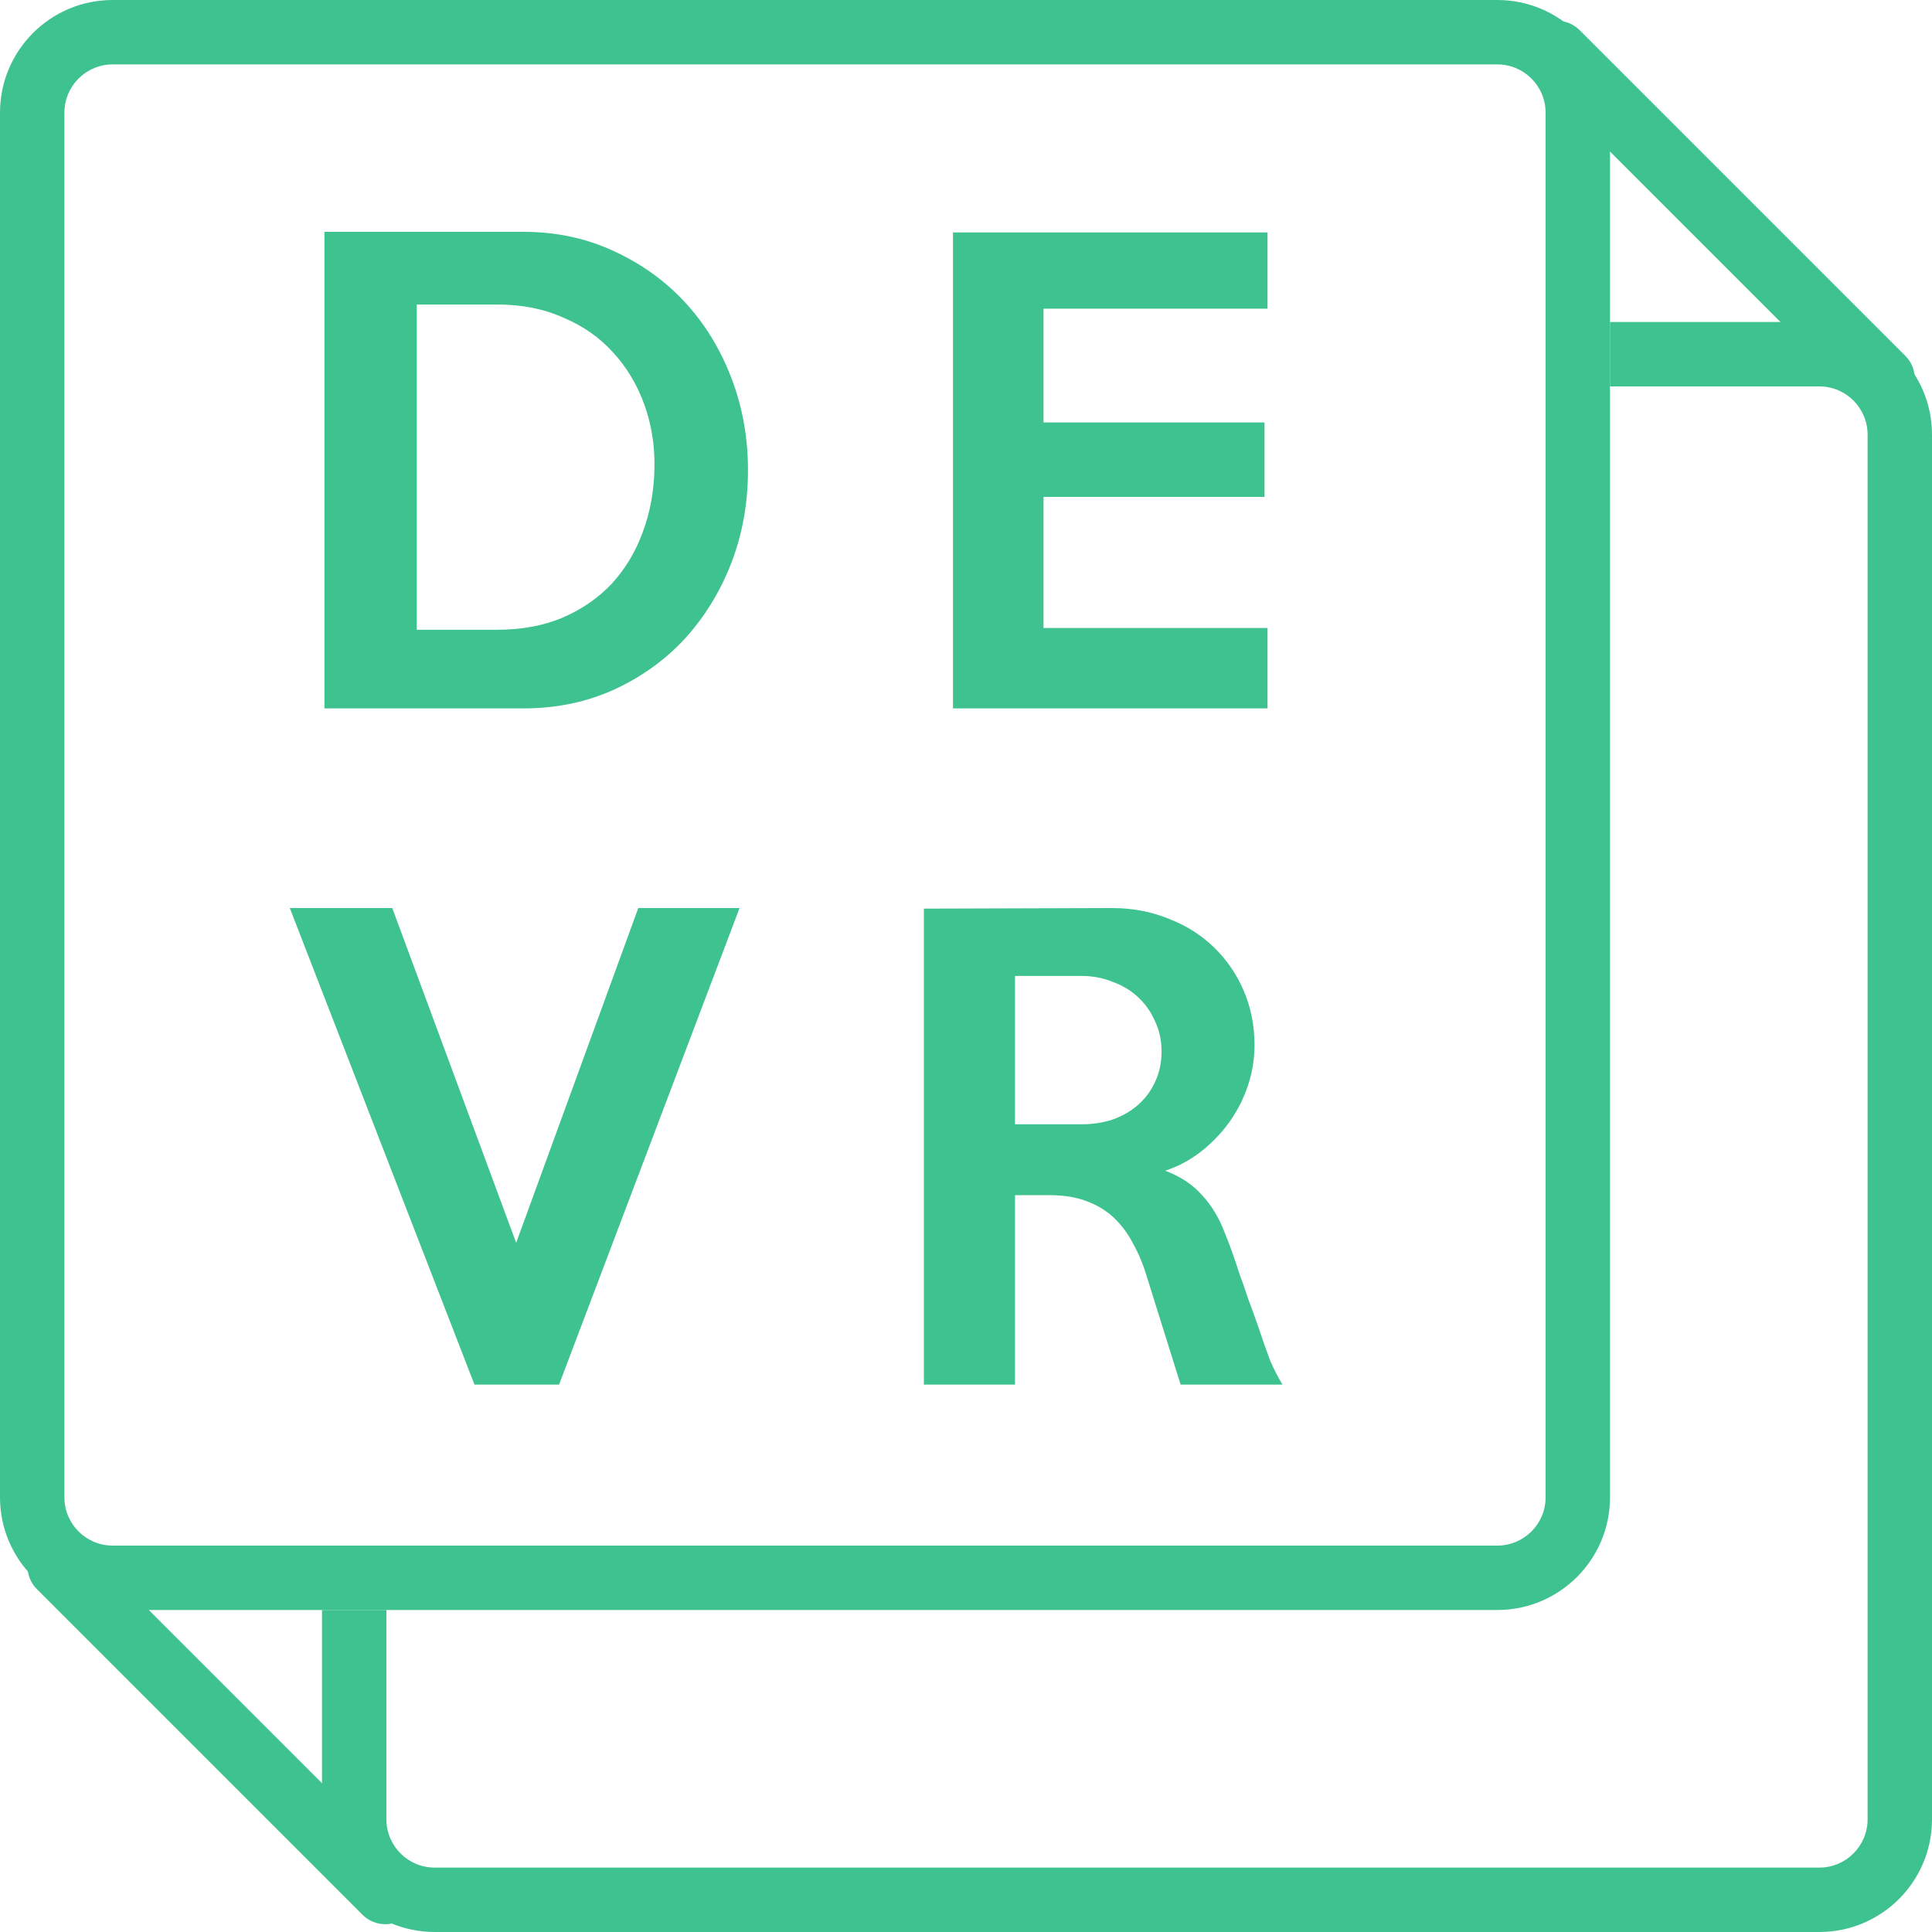 <svg width="120" height="120" viewBox="0 0 120 120" fill="none" xmlns="http://www.w3.org/2000/svg">
<path fill-rule="evenodd" clip-rule="evenodd" d="M93 4H7C5.343 4 4 5.343 4 7V93C4 94.657 5.343 96 7 96H93C94.657 96 96 94.657 96 93V7C96 5.343 94.657 4 93 4ZM7 0C3.134 0 0 3.134 0 7V93C0 96.866 3.134 100 7 100H93C96.866 100 100 96.866 100 93V7C100 3.134 96.866 0 93 0H7Z" fill="#3EC28F"/>
<path fill-rule="evenodd" clip-rule="evenodd" d="M20 100V113C20 116.866 23.134 120 27 120H113C116.866 120 120 116.866 120 113V27C120 23.134 116.866 20 113 20H100V24H113C114.657 24 116 25.343 116 27V113C116 114.657 114.657 116 113 116H27C25.343 116 24 114.657 24 113V100H20Z" fill="#3EC28F"/>
<path d="M46.459 29.2C46.459 31.247 46.114 33.171 45.423 34.972C44.732 36.748 43.77 38.314 42.537 39.671C41.304 41.003 39.824 42.064 38.097 42.853C36.395 43.618 34.533 44 32.51 44H20.152V14.4H32.51C34.533 14.4 36.395 14.795 38.097 15.584C39.824 16.373 41.304 17.434 42.537 18.766C43.77 20.098 44.732 21.664 45.423 23.465C46.114 25.266 46.459 27.177 46.459 29.2ZM40.65 29.052C40.675 27.671 40.465 26.363 40.021 25.13C39.577 23.897 38.936 22.824 38.097 21.911C37.258 20.974 36.222 20.246 34.989 19.728C33.78 19.185 32.411 18.914 30.882 18.914H25.887V39.116H30.882C32.387 39.116 33.731 38.869 34.915 38.376C36.124 37.858 37.147 37.155 37.986 36.267C38.825 35.354 39.466 34.294 39.91 33.085C40.379 31.852 40.625 30.507 40.65 29.052Z" fill="#3EC28F"/>
<path d="M78.727 44H59.191V14.437H78.727V19.173H64.815V26.24H78.542V30.865H64.815V39.005H78.727V44Z" fill="#3EC28F"/>
<path d="M45.935 56.4L34.724 86H29.47L18 56.4H24.364L32.06 77.194L39.645 56.4H45.935Z" fill="#3EC28F"/>
<path d="M79.658 86H73.331L71.222 79.266C71 78.526 70.717 77.848 70.371 77.231C70.051 76.614 69.656 76.084 69.187 75.64C68.719 75.196 68.151 74.851 67.485 74.604C66.844 74.357 66.079 74.234 65.191 74.234H63.045V86H57.384V56.437L69.076 56.4C70.334 56.4 71.506 56.622 72.591 57.066C73.677 57.485 74.614 58.077 75.403 58.842C76.193 59.607 76.809 60.507 77.253 61.543C77.697 62.579 77.919 63.701 77.919 64.91C77.919 65.773 77.784 66.612 77.512 67.426C77.241 68.24 76.859 68.992 76.365 69.683C75.872 70.374 75.28 70.99 74.589 71.533C73.923 72.051 73.183 72.446 72.369 72.717C73.307 73.062 74.071 73.568 74.663 74.234C75.255 74.875 75.724 75.652 76.069 76.565C76.242 76.984 76.402 77.404 76.55 77.823C76.698 78.242 76.846 78.686 76.994 79.155C77.167 79.599 77.34 80.092 77.512 80.635C77.71 81.153 77.919 81.733 78.141 82.374C78.413 83.188 78.659 83.891 78.881 84.483C79.128 85.05 79.387 85.556 79.658 86ZM72.147 65.317C72.147 64.626 72.012 63.997 71.74 63.43C71.494 62.863 71.148 62.369 70.704 61.95C70.26 61.531 69.73 61.21 69.113 60.988C68.521 60.741 67.88 60.618 67.189 60.618H63.045V69.831H67.189C67.88 69.831 68.521 69.732 69.113 69.535C69.73 69.313 70.26 69.005 70.704 68.61C71.148 68.215 71.494 67.747 71.74 67.204C72.012 66.637 72.147 66.008 72.147 65.317Z" fill="#3EC28F"/>
<path fill-rule="evenodd" clip-rule="evenodd" d="M95.293 1.879C96.074 1.098 97.34 1.098 98.121 1.879L118.344 22.102C119.126 22.883 119.126 24.149 118.344 24.93C117.563 25.711 116.297 25.711 115.516 24.93L95.293 4.707C94.512 3.926 94.512 2.66 95.293 1.879Z" fill="#3EC28F"/>
<path fill-rule="evenodd" clip-rule="evenodd" d="M2.293 95.879C3.074 95.098 4.34 95.098 5.121 95.879L25.345 116.102C26.125 116.883 26.125 118.149 25.345 118.93C24.563 119.711 23.297 119.711 22.516 118.93L2.293 98.707C1.512 97.926 1.512 96.66 2.293 95.879Z" fill="#3EC28F"/>
</svg>
